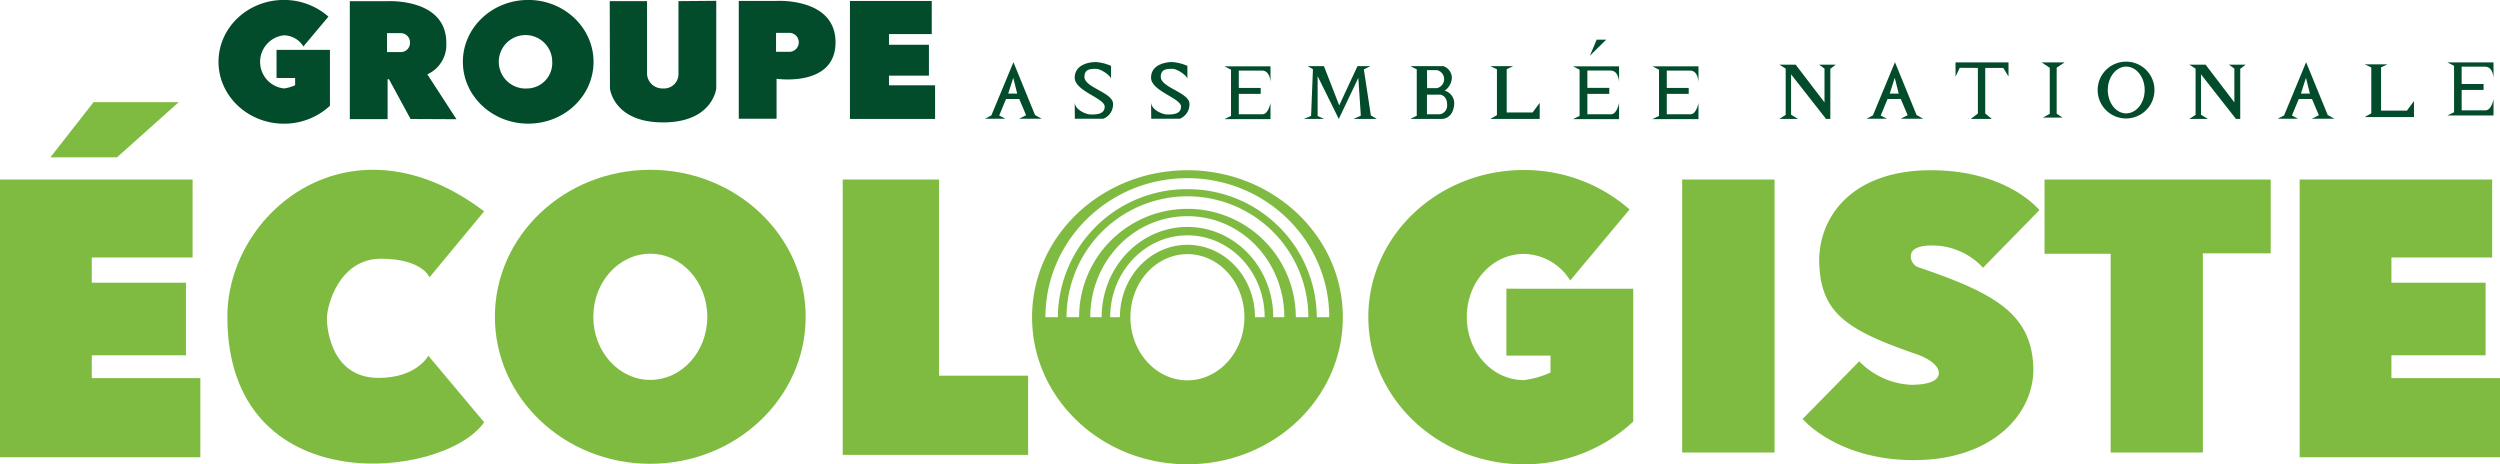 <svg id="Layer_1" data-name="Layer 1" xmlns="http://www.w3.org/2000/svg" viewBox="0 0 463.03 85.98"><defs><style>.cls-1{fill:#80bb41;}.cls-2{fill:#024c2b;}</style></defs><title>ecologistes</title><polygon class="cls-1" points="0 33.25 35.67 33.25 35.67 47.69 17 47.69 17 52.36 34.44 52.36 34.44 65.81 17 65.81 17 70.03 37.11 70.03 37.11 84.69 0 84.69 0 33.25"/><polygon class="cls-1" points="17.33 18.92 33.11 18.92 21.67 29.14 9.33 29.14 17.33 18.92"/><path class="cls-1" d="M107.74,246.15,97.62,258.37s-1.33-3.44-9-3.44-10,8.55-10,11.05S79.74,277,88.18,277c7.11,0,9.22-4.11,9.22-4.11l10.34,12.33c-7.45,10.67-47.56,14.89-47.56-19.55C60.18,246.26,83.07,227.48,107.74,246.15Z" transform="translate(-18.07 -207.01)"/><path class="cls-1" d="M138.51,238.46c-15.89,0-28.78,12.19-28.78,27.23s12.89,27.22,28.78,27.22,28.78-12.19,28.78-27.22S154.41,238.46,138.51,238.46Zm0,38.91c-5.83,0-10.55-5.23-10.55-11.68S132.68,254,138.51,254s10.56,5.23,10.56,11.69S144.34,277.37,138.51,277.37Z" transform="translate(-18.07 -207.01)"/><polygon class="cls-1" points="156.08 33.25 173.92 33.25 173.92 69.58 190.42 69.58 190.42 84.25 156.08 84.25 156.08 33.25"/><path class="cls-1" d="M238,238.54c-15.9,0-28.78,12.19-28.78,27.22S222.06,293,238,293s28.78-12.19,28.78-27.23S253.85,238.54,238,238.54Zm0,38.91c-5.83,0-10.56-5.23-10.56-11.69s4.73-11.68,10.56-11.68,10.55,5.23,10.55,11.68S243.79,277.45,238,277.45Zm12.51-11.69c0-7.41-5.6-13.41-12.51-13.41s-12.51,6-12.51,13.41h-1.8c0-8.37,6.41-15.16,14.31-15.16s14.3,6.79,14.3,15.16Zm3.38,0c0-9.23-7.12-16.72-15.89-16.72s-15.89,7.49-15.89,16.72H220c0-10.33,8-18.71,18-18.71s17.94,8.38,17.94,18.71Zm4.18,0a20.07,20.07,0,1,0-40.14,0h-2.32a22.39,22.39,0,0,1,44.78,0ZM238,242.05a23.85,23.85,0,0,0-24,23.71h-2.3c0-14.22,11.77-25.75,26.28-25.75s26.28,11.53,26.28,25.75h-2.3A23.85,23.85,0,0,0,238,242.05Z" transform="translate(-18.07 -207.01)"/><path class="cls-1" d="M297.07,260.48v12.39h8.17V276a16.66,16.66,0,0,1-4.95,1.41c-5.83,0-10.55-5.23-10.55-11.69s4.72-11.68,10.55-11.68a10.26,10.26,0,0,1,8.6,4.92l11-13.16a29.57,29.57,0,0,0-19.61-7.3c-15.89,0-28.78,12.19-28.78,27.22S284.4,293,300.29,293a29.53,29.53,0,0,0,20.28-7.91v-24.6Z" transform="translate(-18.07 -207.01)"/><rect class="cls-1" x="311.56" y="33.25" width="17.11" height="50.56"/><path class="cls-1" d="M373.25,256.47a2.27,2.27,0,0,1-1.29-1.93c0-2.17,3.39-2.06,4.28-2.06a12.79,12.79,0,0,1,9.11,4.12l10.44-10.67s-5.83-7.39-20.11-7.39S355,246.82,355,255.37c.21,9.72,5.06,12.79,18.51,17.41,1.17.47,3.65,1.66,3.65,3.32,0,2.16-4.22,2.18-5.11,2.18a14.32,14.32,0,0,1-9.63-4.35L351.94,284.6s6.35,7.63,20.62,7.63,22.12-8.28,22.12-16.84C394.46,265.31,387.89,261.4,373.25,256.47Z" transform="translate(-18.07 -207.01)"/><polygon class="cls-1" points="378.67 33.25 420.56 33.25 420.56 46.92 408 46.92 408 83.81 390.92 83.81 390.92 47 378.67 47 378.67 33.25"/><polygon class="cls-1" points="425.92 33.25 461.58 33.25 461.58 47.69 442.92 47.69 442.92 52.36 460.36 52.36 460.36 65.81 442.92 65.81 442.92 70.03 463.03 70.03 463.03 84.69 425.92 84.69 425.92 33.25"/><path class="cls-2" d="M69.29,216.25v5.21h3.44v1.33a7,7,0,0,1-2.08.6,4.95,4.95,0,0,1,0-9.84,4.31,4.31,0,0,1,3.61,2.07l4.64-5.53A12.42,12.42,0,0,0,70.65,207c-6.69,0-12.11,5.13-12.11,11.46S64,229.92,70.65,229.92a12.45,12.45,0,0,0,8.53-3.32V216.25Z" transform="translate(-18.07 -207.01)"/><path class="cls-2" d="M102.61,229.09l-5.39-8.31a6,6,0,0,0,3.51-5.84c0-8.37-11-7.71-11-7.71H82.86v21.85h7v-7.4l.25,0,4,7.37ZM89.75,213.15H92.4A1.7,1.7,0,0,1,94,214.9a1.68,1.68,0,0,1-1.55,1.75H89.75Z" transform="translate(-18.07 -207.01)"/><path class="cls-2" d="M115.91,207c-6.69,0-12.11,5.13-12.11,11.46s5.42,11.45,12.11,11.45S128,224.79,128,218.47,122.59,207,115.91,207Zm0,16.38a4.95,4.95,0,1,1,4.44-4.92A4.71,4.71,0,0,1,115.91,223.39Z" transform="translate(-18.07 -207.01)"/><polygon class="cls-2" points="157.42 0.18 172.57 0.18 172.57 6.31 164.65 6.31 164.65 8.29 172.05 8.29 172.05 14.01 164.65 14.01 164.65 15.8 173.19 15.8 173.19 22.03 157.42 22.03 157.42 0.18"/><path class="cls-2" d="M161.78,207.18H154.9V229h7v-7.4s10.92,1.62,10.92-6.75S161.78,207.18,161.78,207.18Zm2.69,9.42H161.8v-3.5h2.64a1.76,1.76,0,0,1,0,3.5Z" transform="translate(-18.07 -207.01)"/><path class="cls-2" d="M131,207.22h6.91V220.8a2.85,2.85,0,0,0,3,2.59,2.66,2.66,0,0,0,2.82-2.57v-13.6l7-.06v16.23s-.63,6.29-9.85,6.29-9.84-6.29-9.84-6.29Z" transform="translate(-18.07 -207.01)"/><path class="cls-2" d="M211,229l-1.23-.69-4-9.78-4.09,9.86-1.18.61h3.77l-1.14-.59,1.27-3.06h2.45l1.27,3-1.29.65Zm-6.2-4.65.94-2.92.73,2.92Z" transform="translate(-18.07 -207.01)"/><path class="cls-2" d="M217.14,229h5.3a2.87,2.87,0,0,0,1.78-2.75c0-2.12-5.3-3-5.3-5,0-1.5,1.19-1.49,2.16-1.49s2.77,1.35,2.77,1.86l0-2.41a8.72,8.72,0,0,0-2.79-.71c-1.18,0-3.94.43-3.94,2.9s5.55,3.79,5.55,5.35-1.84,1.46-2.62,1.46-2.93-.84-2.93-2.3Z" transform="translate(-18.07 -207.01)"/><path class="cls-2" d="M231.29,229h5.3a2.87,2.87,0,0,0,1.78-2.75c0-2.12-5.31-3-5.31-5,0-1.5,1.2-1.49,2.17-1.49s2.76,1.35,2.76,1.86l0-2.41a8.72,8.72,0,0,0-2.79-.71c-1.18,0-3.94.43-3.94,2.9s5.55,3.79,5.55,5.35-1.85,1.46-2.62,1.46-2.93-.84-2.93-2.3Z" transform="translate(-18.07 -207.01)"/><path class="cls-2" d="M253.38,226.07v3h-8.54l1.23-.59v-8.56l-1.23-.63h8.54v3s0-2.21-1.58-2.21h-4.29v3.21h4.06v1.11h-4.06v3.77h4.41C253,228.16,253.38,226.07,253.38,226.07Z" transform="translate(-18.07 -207.01)"/><polygon class="cls-2" points="242.21 12.25 245.21 12.25 248.04 19.52 251.42 12.25 252.64 12.25 253.82 12.25 252.6 12.85 253.9 21.38 255 22.03 250.67 22.03 252.04 21.42 251.58 14.42 247.96 22.03 244.04 14.1 244.04 21.48 245.23 22.03 241.5 22.03 242.83 21.46 243.17 12.83 242.21 12.25"/><path class="cls-2" d="M285.63,223.8a3,3,0,0,0,1.34-2.43,2.31,2.31,0,0,0-1.57-2.11h-6.12l1.19.59v8.6l-1.19.59H285c1.54,0,2.41-1.3,2.41-3A2.43,2.43,0,0,0,285.63,223.8ZM282.36,220h1.86a1.71,1.71,0,0,1,0,3.33h-1.83Zm2.46,8.17h-2.46v-3.63h2.48s1.25.17,1.25,1.82A1.63,1.63,0,0,1,284.82,228.16Z" transform="translate(-18.07 -207.01)"/><polygon class="cls-2" points="276.02 12.25 280.25 12.25 279.06 12.81 279.06 20.83 283.85 20.83 285.17 19.06 285.17 22.03 276.02 22.03 277.25 21.33 277.25 12.83 276.02 12.25"/><path class="cls-2" d="M317.94,226.07v3H309.4l1.23-.59v-8.56l-1.23-.63h8.54v3s0-2.21-1.58-2.21h-4.29v3.21h4.06v1.11h-4.06v3.77h4.42C317.57,228.16,317.94,226.07,317.94,226.07Z" transform="translate(-18.07 -207.01)"/><polygon class="cls-2" points="297.49 7.35 295.72 7.35 294.46 10.33 296.92 7.9 297.49 7.35"/><path class="cls-2" d="M332.65,226.07v3h-8.54l1.23-.59v-8.56l-1.23-.63h8.54v3s0-2.21-1.58-2.21h-4.29v3.21h4.06v1.11h-4.06v3.77h4.41C332.28,228.16,332.65,226.07,332.65,226.07Z" transform="translate(-18.07 -207.01)"/><polygon class="cls-2" points="329.56 22.03 330.73 21.27 330.73 12.71 329.56 11.98 332.58 11.98 337.92 18.96 337.92 12.71 336.92 11.98 340 11.98 339 12.75 339 22.03 338.21 22.03 331.73 13.77 331.73 21.25 333.02 22.03 329.56 22.03"/><path class="cls-2" d="M374.27,229l-1.23-.69-4-9.78-4.09,9.86-1.19.61h3.78l-1.14-.59,1.27-3.06h2.45l1.27,3-1.29.65Zm-6.2-4.65.93-2.92.74,2.92Z" transform="translate(-18.07 -207.01)"/><polygon class="cls-2" points="362.19 11.56 372 11.56 372 14.17 371.03 12.58 367.69 12.58 367.69 21.03 368.92 22.03 365 22.03 366.33 21.03 366.33 12.58 362.97 12.56 362.19 14.19 362.19 11.56"/><polygon class="cls-2" points="378.14 11.56 382.39 11.56 380.92 12.53 380.92 21.06 382 21.78 378.36 21.78 379.64 21.08 379.64 12.56 378.14 11.56"/><path class="cls-2" d="M411.87,218.43a5.26,5.26,0,1,0,5.23,5.25A5.24,5.24,0,0,0,411.87,218.43Zm0,9.58c-1.88,0-3.41-1.94-3.41-4.33s1.53-4.33,3.41-4.33,3.42,1.94,3.42,4.33S413.76,228,411.87,228Z" transform="translate(-18.07 -207.01)"/><polygon class="cls-2" points="405.48 22.03 406.65 21.27 406.65 12.71 405.48 11.98 408.5 11.98 413.83 18.96 413.83 12.71 412.83 11.98 415.92 11.98 414.92 12.75 414.92 22.03 414.13 22.03 407.65 13.77 407.65 21.25 408.94 22.03 405.48 22.03"/><path class="cls-2" d="M450.42,229l-1.23-.69-4-9.78-4.08,9.86-1.19.61h3.77l-1.13-.59,1.27-3.06h2.45l1.27,3-1.3.65Zm-6.19-4.65.93-2.92.73,2.92Z" transform="translate(-18.07 -207.01)"/><polygon class="cls-2" points="437.96 11.91 442.19 11.91 441 12.47 441 20.49 445.79 20.49 447.1 18.72 447.1 21.68 437.96 21.68 439.19 20.99 439.19 12.49 437.96 11.91"/><path class="cls-2" d="M479.9,225.39v3h-8.54l1.23-.59V219.2l-1.23-.63h8.54v3s0-2.21-1.58-2.21H474v3.21h4.06v1.1H474v3.77h4.41C479.53,227.47,479.9,225.39,479.9,225.39Z" transform="translate(-18.07 -207.01)"/></svg>
